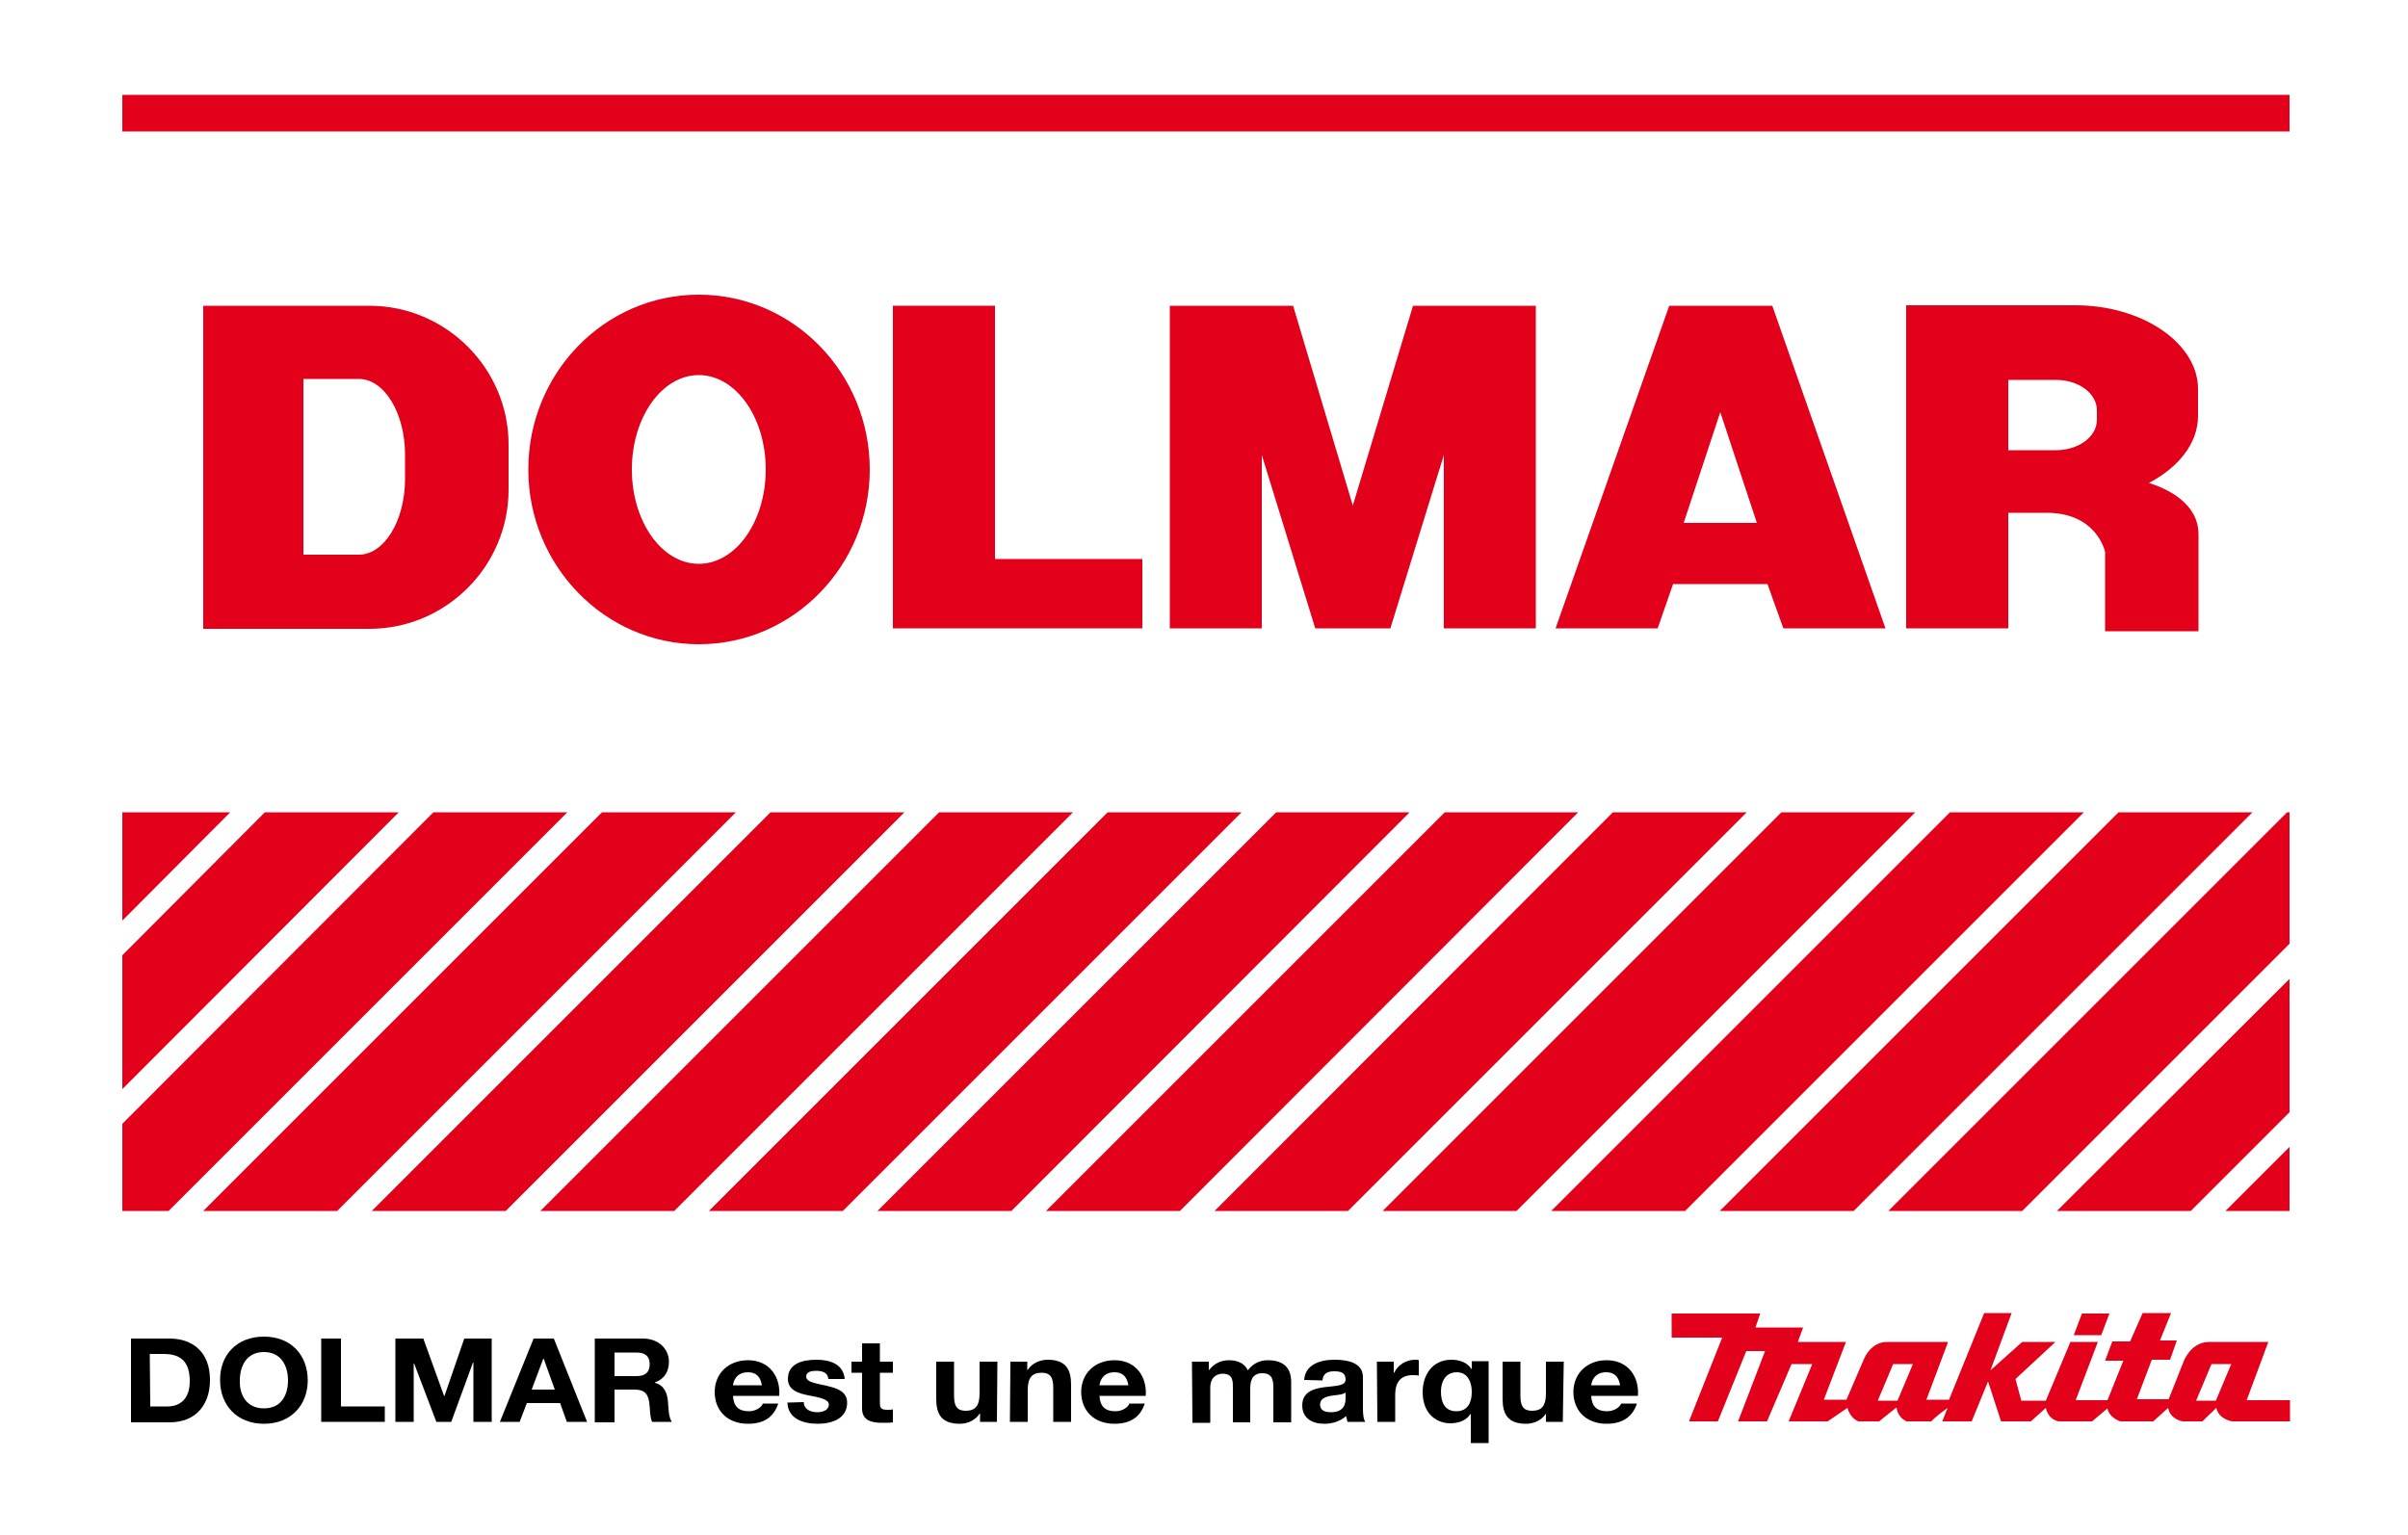 <?xml version="1.0" encoding="utf-8"?>
<!-- Generator: Adobe Illustrator 21.0.2, SVG Export Plug-In . SVG Version: 6.00 Build 0)  -->
<svg version="1.1" id="Calque_1" xmlns="http://www.w3.org/2000/svg" xmlns:xlink="http://www.w3.org/1999/xlink" x="0px" y="0px"
	 viewBox="0 0 500 318.7" style="enable-background:new 0 0 500 318.7;" xml:space="preserve">
<style type="text/css">
	.st0{fill:#E2001A;}
</style>
<rect x="25.4" y="19.7" class="st0" width="450" height="7.6"/>
<polygon class="st0" points="206.6,116.1 206.6,63.5 185.4,63.5 185.4,130.5 189.8,130.5 206.6,130.5 237.2,130.5 237.2,116.1 "/>
<path class="st0" d="M370.3,130.5h21.2l-23.5-67h-0.2h-21h-0.2l-23.6,67h21.2l3.2-9.2H367L370.3,130.5z M349.6,108.6l7.6-23l7.6,23
	H349.6z"/>
<path class="st0" d="M76.7,63.5H42.2v67.1h34.5c15.9,0,28.9-13,28.9-28.9v-9.4C105.6,76.5,92.6,63.5,76.7,63.5z M84.1,99.5
	c0,8.6-4.3,15.7-9.6,15.7H63V78.7h11.5c5.3,0,9.6,7.1,9.6,15.7V99.5z"/>
<path class="st0" d="M145.1,61.2c-19.6,0-35.4,16.3-35.4,36.3s15.9,36.3,35.4,36.3c19.6,0,35.5-16.3,35.5-36.3
	S164.7,61.2,145.1,61.2z M145.1,117.1c-7.7,0-13.9-8.8-13.9-19.6s6.2-19.6,13.9-19.6S159,86.7,159,97.5S152.8,117.1,145.1,117.1z"/>
<polygon class="st0" points="309.4,63.5 299.8,63.5 293.4,63.5 280.9,105 268.5,63.5 262,63.5 252.5,63.5 242.9,63.5 242.9,130.5 
	262,130.5 262,94.5 273.1,130.5 273.3,130.5 288.6,130.5 288.7,130.5 299.8,94.5 299.8,130.5 318.9,130.5 318.9,63.5 "/>
<path class="st0" d="M456.4,86.4v-5.6c0-9.5-11.5-17.4-25.5-17.4H417h-16.6h-4.6v67.1H417v-24c2,0,4.6,0,8,0
	c10.4,0,12.1,8.1,12.1,8.1v16.5h19.4c0,0,0-10.9,0-20.1c0-6.5-6.5-9.5-10.3-10.7C452.3,97.1,456.4,92.1,456.4,86.4z M417,78.9h9.9
	c4.7,0,8.5,2.8,8.5,6.3v2c0,3.5-3.8,6.3-8.5,6.3H417V78.9z"/>
<path d="M27.2,278h8c4.8,0,8.4,2.8,8.4,8.6c0,5-2.8,8.8-8.4,8.8h-8C27.2,295.4,27.2,278,27.2,278z M31.2,292.1h3.6
	c2.4,0,4.6-1.4,4.6-5.2c0-3.5-1.3-5.7-5.4-5.7h-2.9L31.2,292.1L31.2,292.1z"/>
<path d="M54.8,277.6c5.8,0,9.1,4,9.1,9.1c0,5-3.4,9-9.1,9s-9.1-4-9.1-9C45.6,281.6,49,277.6,54.8,277.6z M54.8,292.5
	c3.7,0,5-2.9,5-5.8c0-3-1.4-5.9-5-5.9s-5,2.9-5,5.9C49.7,289.6,51.1,292.5,54.8,292.5z"/>
<path d="M66.7,278h4.1v14.1h9.1v3.2H66.7V278z"/>
<path d="M82.1,278h5.8l4.3,11.9h0.1l4.1-11.9h5.7v17.3h-3.8V283h-0.1l-4.5,12.3h-3.1L86,283.2h-0.1v12.1h-3.8V278L82.1,278z"/>
<path d="M110.8,278h4.2l6.9,17.3h-4.2l-1.4-3.9h-6.9l-1.5,3.9h-4.1L110.8,278z M110.4,288.6h4.8l-2.3-6.4h-0.1L110.4,288.6z"/>
<path d="M123.5,278h10c3.3,0,5.4,2.2,5.4,4.8c0,2-0.9,3.6-2.9,4.3v0.1c2,0.5,2.6,2.3,2.7,4c0.1,1.1,0.1,3.1,0.8,4.1h-4.1
	c-0.5-1.1-0.4-2.8-0.6-4.1c-0.3-1.8-1-2.6-3.1-2.6h-4.1v6.8h-4.1C123.5,295.3,123.5,278,123.5,278z M127.6,285.8h4.5
	c1.8,0,2.8-0.7,2.8-2.5c0-1.7-1-2.4-2.8-2.4h-4.5C127.6,280.9,127.6,285.8,127.6,285.8z"/>
<path d="M152.2,289.9c0.1,2.2,1.2,3.2,3.3,3.2c1.5,0,2.7-0.9,2.9-1.6h3.2c-1,3-3.2,4.2-6.3,4.2c-4.2,0-6.9-2.7-6.9-6.6
	c0-3.8,2.8-6.6,6.9-6.6c4.6,0,6.8,3.6,6.5,7.4H152.2z M158.2,287.7c-0.3-1.7-1.1-2.7-2.9-2.7c-2.3,0-3,1.7-3.1,2.7H158.2z"/>
<path d="M166.9,291.2c0,1.5,1.4,2.1,2.8,2.1c1.1,0,2.4-0.4,2.4-1.6c0-1-1.5-1.4-4.2-1.9c-2.1-0.4-4.3-1.1-4.3-3.4c0-3.2,3-4,5.9-4
	s5.6,0.9,5.9,4H172c-0.1-1.3-1.2-1.7-2.5-1.7c-0.8,0-2.1,0.1-2.1,1.2c0,1.2,2.1,1.4,4.2,1.9c2.2,0.5,4.3,1.2,4.3,3.5
	c0,3.3-3.1,4.4-6.1,4.4c-3.1,0-6.2-1.1-6.3-4.4L166.9,291.2L166.9,291.2z"/>
<path d="M182.7,282.8h2.7v2.3h-2.7v6.2c0,1.2,0.3,1.5,1.6,1.5c0.4,0,0.8,0,1.1-0.1v2.7c-0.6,0.1-1.4,0.1-2.2,0.1
	c-2.3,0-4.2-0.5-4.2-3v-7.4h-2.2v-2.3h2.2V279h3.7L182.7,282.8L182.7,282.8z"/>
<path d="M207,295.3h-3.5v-1.7h-0.1c-0.9,1.4-2.5,2.1-4.1,2.1c-3.9,0-4.9-2.1-4.9-5.2v-7.7h3.7v7.1c0,2.1,0.6,3.1,2.4,3.1
	c2,0,2.9-1,2.9-3.6v-6.6h3.7L207,295.3L207,295.3z"/>
<path d="M209.8,282.8h3.5v1.7h0.1c0.9-1.4,2.6-2.1,4.1-2.1c3.9,0,4.9,2.1,4.9,5.2v7.7h-3.7v-7.1c0-2.1-0.6-3.1-2.4-3.1
	c-2,0-2.9,1-2.9,3.6v6.6h-3.7L209.8,282.8L209.8,282.8z"/>
<path d="M228.3,289.9c0.1,2.2,1.2,3.2,3.3,3.2c1.5,0,2.7-0.9,2.9-1.6h3.2c-1,3-3.2,4.2-6.3,4.2c-4.2,0-6.9-2.7-6.9-6.6
	c0-3.8,2.8-6.6,6.9-6.6c4.6,0,6.8,3.6,6.5,7.4H228.3z M234.3,287.7c-0.3-1.7-1.1-2.7-2.9-2.7c-2.3,0-3,1.7-3.1,2.7H234.3z"/>
<path d="M247.5,282.8h3.5v1.7h0.1c1-1.3,2.4-2,4.1-2s3.2,0.6,3.9,2.1c0.8-1.1,2.2-2.1,4.1-2.1c2.9,0,4.9,1.2,4.9,4.5v8.4h-3.7v-7.1
	c0-1.7-0.2-3.1-2.3-3.1c-2.1,0-2.5,1.6-2.5,3.2v7H256v-7c0-1.5,0.1-3.1-2.2-3.1c-0.7,0-2.5,0.4-2.5,2.9v7.3h-3.7L247.5,282.8
	L247.5,282.8z"/>
<path d="M270.8,286.6c0.2-3.2,3.3-4.2,6.3-4.2c2.7,0,5.9,0.6,5.9,3.6v6.5c0,1.1,0.1,2.3,0.5,2.8h-3.7c-0.1-0.4-0.2-0.8-0.3-1.2
	c-1.2,1.1-2.9,1.6-4.5,1.6c-2.6,0-4.6-1.2-4.6-3.8c0-2.8,2.3-3.5,4.6-3.8c2.3-0.3,4.4-0.2,4.4-1.6c0-1.5-1.1-1.7-2.4-1.7
	c-1.4,0-2.3,0.5-2.4,1.9L270.8,286.6L270.8,286.6z M279.4,289.2c-0.6,0.5-1.9,0.5-3.1,0.7c-1.1,0.2-2.2,0.6-2.2,1.8
	c0,1.3,1.1,1.6,2.3,1.6c2.9,0,3-2.1,3-2.9L279.4,289.2L279.4,289.2z"/>
<path d="M285.9,282.8h3.5v2.3h0.1c0.7-1.6,2.5-2.7,4.3-2.7c0.3,0,0.6,0,0.8,0.1v3.2c-0.3-0.1-0.9-0.1-1.3-0.1c-2.7,0-3.6,1.8-3.6,4
	v5.7H286L285.9,282.8L285.9,282.8z"/>
<path d="M309.1,299.7h-3.7v-6h-0.1c-0.9,1.4-2.6,1.9-4.2,1.9c-2.5,0-5.7-1.7-5.7-6.5c0-3.4,1.9-6.7,6-6.7c1.7,0,3.3,0.6,4.1,1.9h0.1
	v-1.6h3.5L309.1,299.7L309.1,299.7z M302.4,293.1c2.4,0,3.2-1.9,3.2-4c0-2-0.8-4.1-3.1-4.1c-2.4,0-3.3,2-3.3,4
	C299.2,291.1,299.9,293.1,302.4,293.1z"/>
<path d="M324.5,295.3H321v-1.7l0,0c-0.9,1.4-2.6,2.1-4.1,2.1c-3.9,0-4.9-2.1-4.9-5.2v-7.7h3.7v7.1c0,2.1,0.6,3.1,2.4,3.1
	c2,0,2.9-1,2.9-3.6v-6.6h3.7L324.5,295.3L324.5,295.3z"/>
<path d="M330.4,289.9c0.1,2.2,1.2,3.2,3.3,3.2c1.5,0,2.7-0.9,2.9-1.6h3.3c-1,3-3.3,4.2-6.3,4.2c-4.2,0-6.9-2.7-6.9-6.6
	c0-3.8,2.8-6.6,6.9-6.6c4.6,0,6.8,3.6,6.5,7.4H330.4z M336.4,287.7c-0.3-1.7-1.1-2.7-2.9-2.7c-2.3,0-3,1.7-3.1,2.7H336.4z"/>
<path class="st0" d="M471,278.7h-12.4c-3.8,0.1-5.2,4.1-5.2,4.1l-3.1,7.8h-6.6l3.1-8.2h3.8l1.4-4h-3.5l2.3-5.7h-5.9l-2.6,5.9h-3.7
	l-1.5,4h3.8l-3.3,8.2H431l4.6-12.1h-5.7l-5.1,12.2h-5.1l-1.2-4.5l8.3-7.7h-6.9l-6.6,5.9l4.4-11.9H412l-7.3,18H400l4.5-12h-12.7
	c-3.3,0-4.7,3.4-4.7,3.4l-3.7,8.6h-4.7l4.6-12h-10l1.1-3h-9.9l1-2.9h-18.4v5h10.5l-6.9,17.4h6l5.9-14.6h3.9l-5.6,14.6h6l5.1-11.9
	h4.3l-4.9,11.9h8.1c0.2-0.1,1.7-1.2,4.1-2.8c0,0,0.5,2.1,2.3,2.8h4.3c0.1-0.1,0.7-0.6,3.6-2.9c0,0,0.1,2,2.1,2.9h5.1
	c0.1-0.1,0.9-1,3.4-2.8l-1.1,2.8h6.1l3.4-8.3l2.7,8.3h6.2l3.1-2.8c0.5,2.3,2.3,2.8,2.8,2.8h6.8l3.2-2.7c0.3,1.8,2.3,2.6,2.7,2.7h6.8
	l3.1-2.8c0.4,2.4,3,2.8,3,2.8h4.1l2.9-2.8c0.5,2.4,3.3,2.8,3.3,2.8h12v-4.4h-9L471,278.7L471,278.7z M394,290.9h-4.1l3.2-7.6h4.1
	L394,290.9z M460.1,290.9H456l3.2-7.6h4.1L460.1,290.9z M438,272.8h-5.7l-1.7,4.5h5.7L438,272.8z"/>
<polygon class="st0" points="222.8,168.7 195,168.7 112.2,251.5 140,251.5 "/>
<polygon class="st0" points="187.8,168.7 160,168.7 77.2,251.5 105,251.5 "/>
<polygon class="st0" points="257.8,168.7 230,168.7 147.2,251.5 175,251.5 "/>
<polygon class="st0" points="327.7,168.7 300,168.7 217.2,251.5 245,251.5 "/>
<polygon class="st0" points="152.8,168.7 125,168.7 42.2,251.5 70,251.5 "/>
<polygon class="st0" points="90,168.7 25.4,233.4 25.4,251.5 35,251.5 117.8,168.7 "/>
<polygon class="st0" points="25.4,198.4 25.4,226.2 82.8,168.7 55,168.7 "/>
<polygon class="st0" points="292.7,168.7 265,168.7 182.2,251.5 210,251.5 "/>
<polygon class="st0" points="47.8,168.7 25.4,168.7 25.4,191.2 "/>
<polygon class="st0" points="475.4,231 475.4,203.3 427.1,251.5 454.9,251.5 "/>
<polygon class="st0" points="475.4,196 475.4,168.7 474.9,168.7 392.1,251.5 419.9,251.5 "/>
<polygon class="st0" points="462.1,251.5 475.4,251.5 475.4,238.2 "/>
<polygon class="st0" points="362.7,168.7 334.9,168.7 252.2,251.5 279.9,251.5 "/>
<polygon class="st0" points="397.7,168.7 369.9,168.7 287.1,251.5 314.9,251.5 "/>
<polygon class="st0" points="467.7,168.7 439.9,168.7 357.1,251.5 384.9,251.5 "/>
<polygon class="st0" points="432.7,168.7 404.9,168.7 322.1,251.5 349.9,251.5 "/>
</svg>
